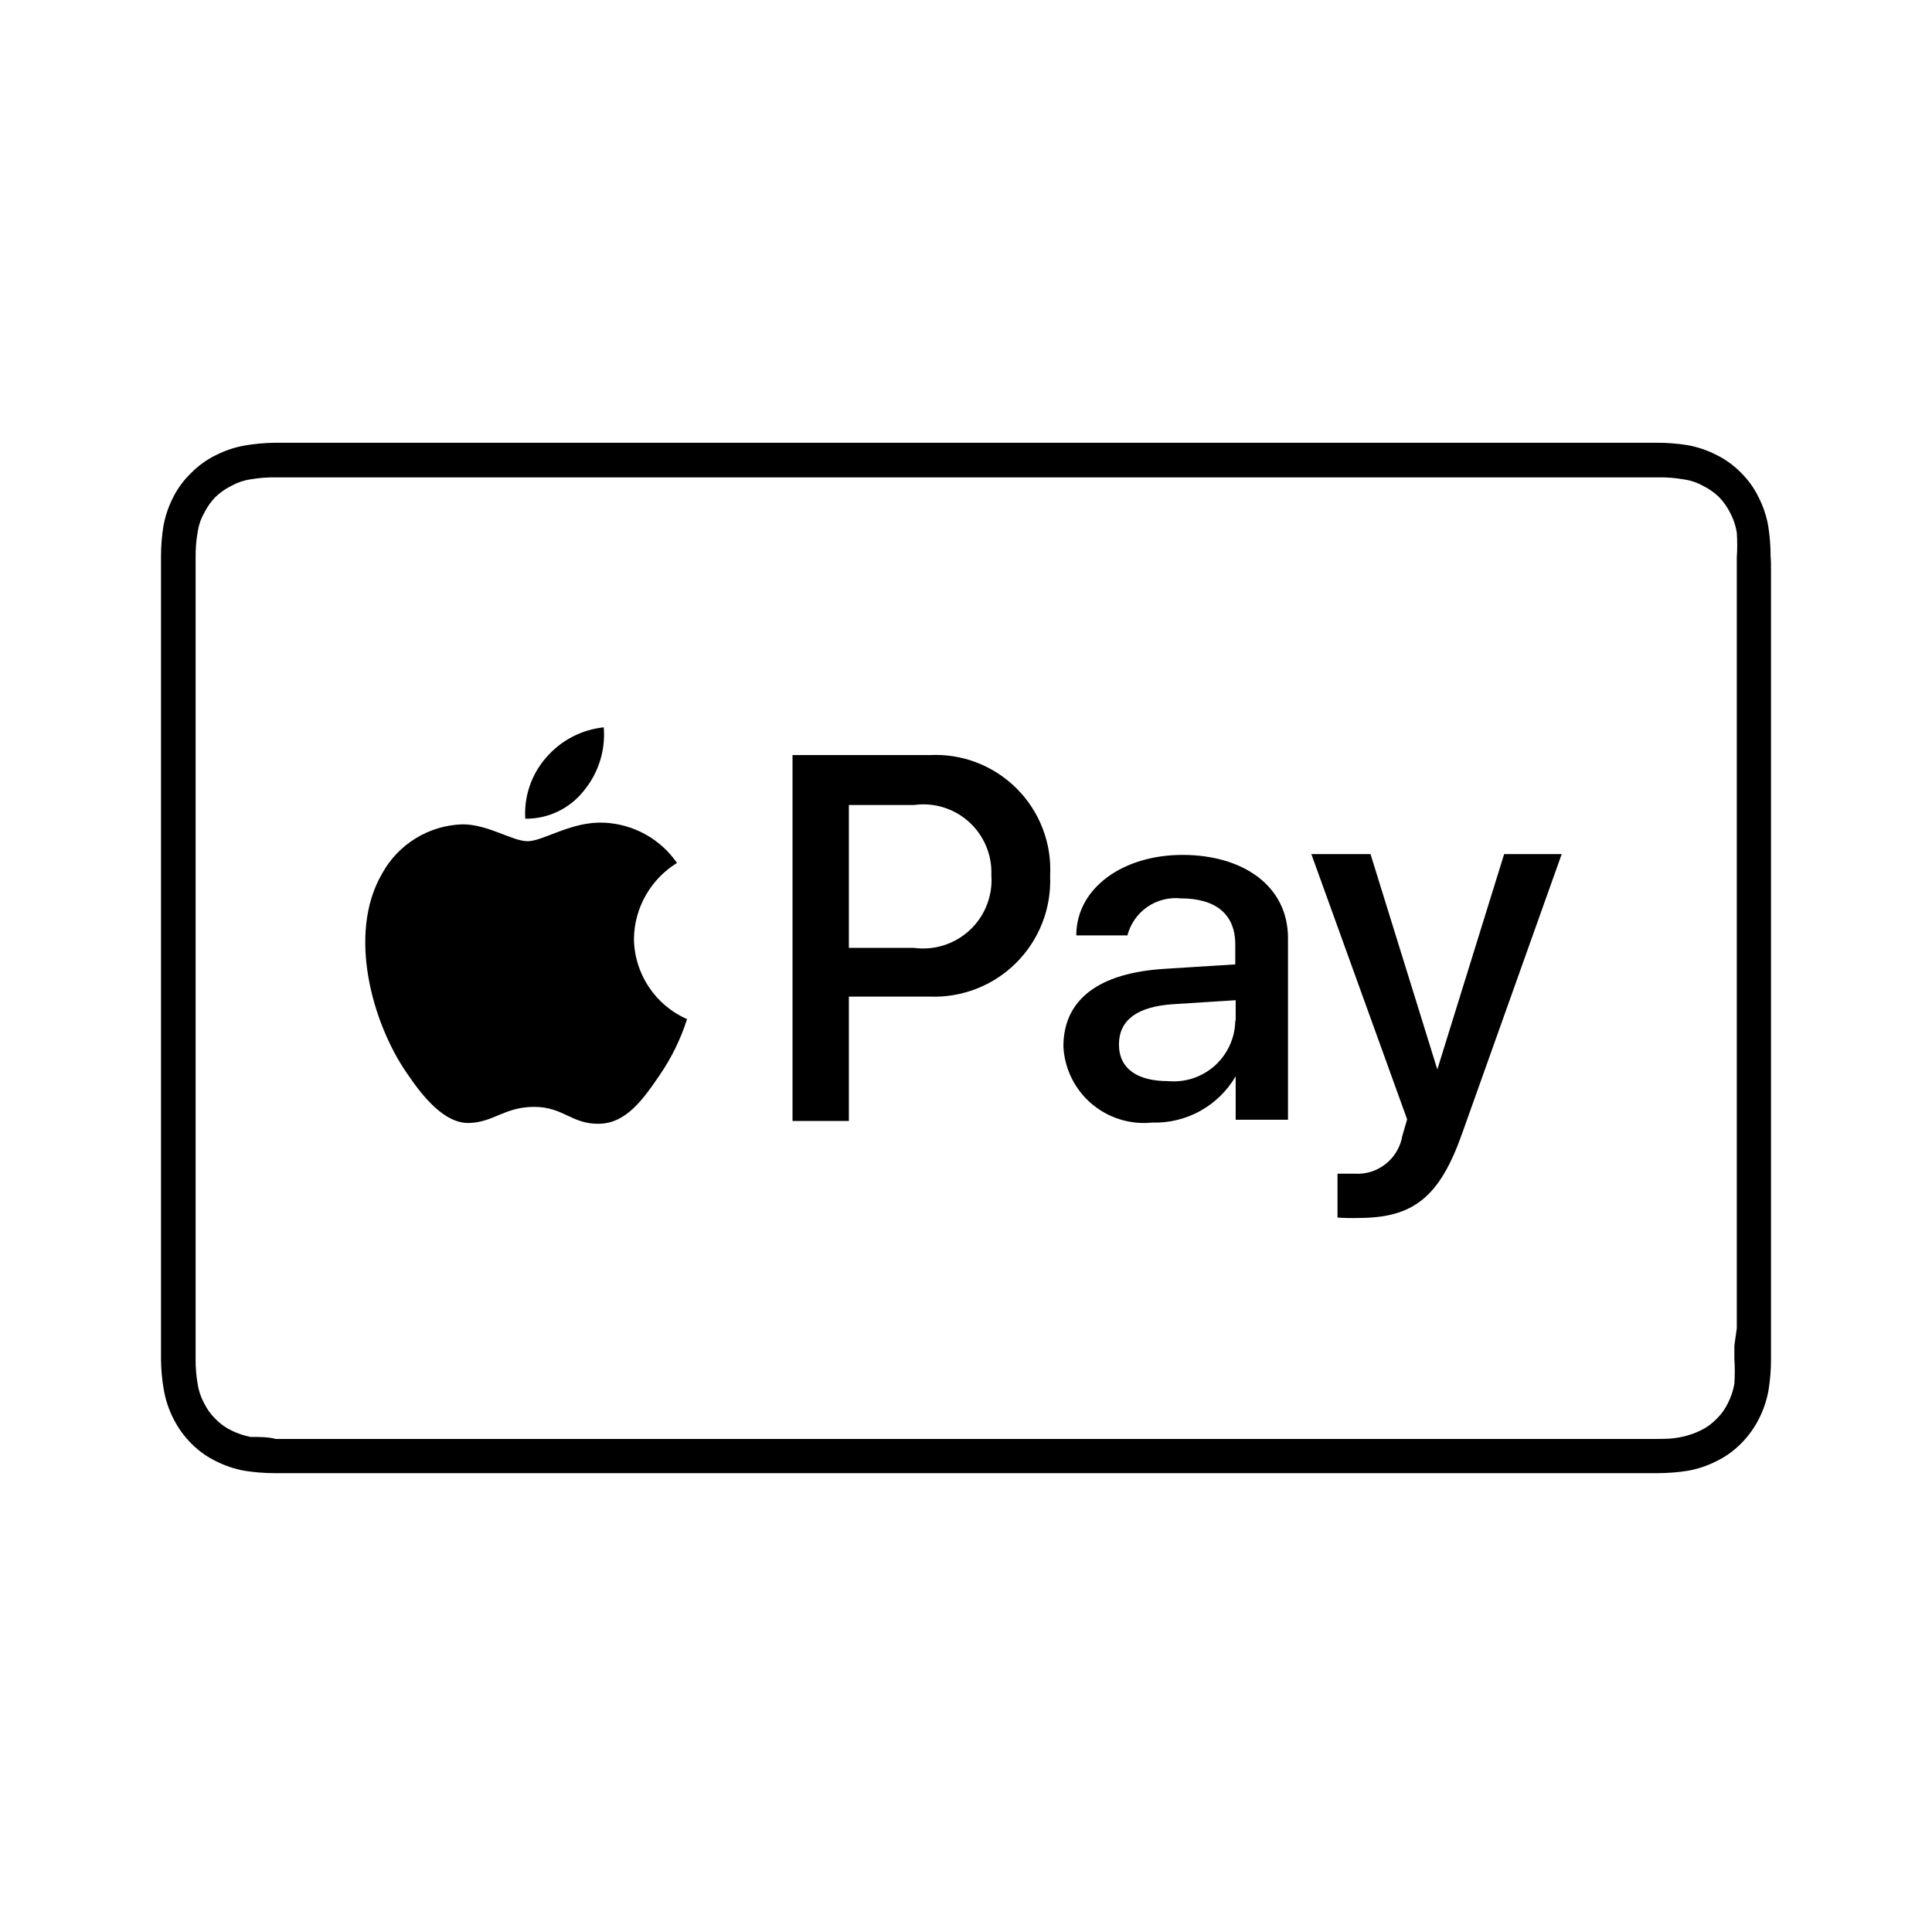 <svg width="48" height="48" viewBox="0 0 48 48" fill="none" xmlns="http://www.w3.org/2000/svg">
<path fill-rule="evenodd" clip-rule="evenodd" d="M43.15 33V14.18C43.15 14.07 43.15 13.96 43.15 13.85C43.164 13.644 43.164 13.436 43.15 13.23C43.123 13.062 43.069 12.9 42.99 12.75C42.918 12.603 42.823 12.468 42.71 12.35C42.592 12.237 42.457 12.142 42.31 12.07C42.161 11.987 41.999 11.933 41.83 11.91C41.625 11.874 41.418 11.857 41.21 11.86H6.85C6.639 11.857 6.428 11.874 6.22 11.91C6.055 11.934 5.896 11.989 5.75 12.07C5.603 12.142 5.468 12.237 5.35 12.35C5.237 12.468 5.142 12.603 5.07 12.75C4.988 12.896 4.934 13.055 4.91 13.22C4.874 13.428 4.858 13.639 4.86 13.85C4.86 13.96 4.86 14.07 4.86 14.18V33.43C4.86 33.54 4.86 33.65 4.86 33.76C4.858 33.968 4.874 34.175 4.91 34.38C4.934 34.548 4.989 34.711 5.07 34.86C5.14 35.005 5.235 35.137 5.35 35.25C5.465 35.37 5.601 35.468 5.75 35.54C5.899 35.613 6.057 35.666 6.22 35.7C6.44 35.7 6.67 35.7 6.85 35.75H41.15C41.33 35.75 41.56 35.75 41.78 35.7C41.943 35.666 42.101 35.613 42.25 35.54C42.399 35.468 42.535 35.37 42.65 35.25C42.765 35.137 42.86 35.005 42.93 34.86C43.007 34.709 43.061 34.547 43.09 34.38C43.104 34.174 43.104 33.966 43.09 33.76C43.09 33.65 43.09 33.54 43.09 33.43L43.15 33ZM44 14.17V33.44C44 33.55 44 33.67 44 33.78C44 34.031 43.98 34.282 43.94 34.53C43.897 34.781 43.816 35.023 43.7 35.25C43.587 35.475 43.438 35.681 43.26 35.86C43.083 36.04 42.877 36.189 42.65 36.3C42.426 36.414 42.187 36.495 41.94 36.54C41.689 36.58 41.434 36.6 41.18 36.6H6.83C6.575 36.6 6.321 36.58 6.07 36.54C5.823 36.495 5.584 36.414 5.36 36.3C5.133 36.189 4.927 36.04 4.75 35.86C4.572 35.681 4.423 35.475 4.31 35.25C4.194 35.023 4.113 34.781 4.07 34.53C4.026 34.282 4.003 34.032 4 33.78C4 33.67 4 33.55 4 33.44V14.17C4 14.06 4 13.94 4 13.83C4 13.575 4.02 13.321 4.06 13.07C4.105 12.823 4.186 12.584 4.3 12.36C4.414 12.132 4.566 11.926 4.75 11.75C4.927 11.57 5.133 11.421 5.36 11.31C5.584 11.196 5.823 11.115 6.07 11.07C6.321 11.027 6.575 11.003 6.83 11H41.17C41.425 11 41.679 11.02 41.93 11.06C42.177 11.105 42.416 11.186 42.64 11.3C42.867 11.411 43.073 11.56 43.25 11.74C43.43 11.917 43.579 12.123 43.69 12.35C43.804 12.574 43.885 12.813 43.93 13.06C43.97 13.311 43.99 13.566 43.99 13.82C44 13.94 44 14.06 44 14.17ZM14.51 19.64C14.337 19.861 14.115 20.04 13.862 20.161C13.609 20.283 13.331 20.344 13.05 20.34C13.016 19.785 13.203 19.238 13.57 18.82C13.934 18.397 14.445 18.129 15 18.07C15.047 18.637 14.871 19.2 14.51 19.64ZM15.02 20.44C15.377 20.458 15.724 20.557 16.037 20.73C16.349 20.904 16.617 21.146 16.82 21.44C16.498 21.638 16.231 21.914 16.044 22.243C15.857 22.572 15.756 22.942 15.75 23.32C15.754 23.745 15.881 24.16 16.115 24.514C16.349 24.869 16.681 25.149 17.07 25.32C16.912 25.814 16.683 26.282 16.39 26.71C15.98 27.31 15.56 27.91 14.88 27.92C14.2 27.93 14 27.5 13.27 27.5C12.54 27.5 12.27 27.88 11.66 27.9C11.05 27.92 10.51 27.26 10.1 26.65C9.26 25.43 8.62 23.21 9.49 21.71C9.687 21.348 9.975 21.044 10.326 20.829C10.677 20.613 11.078 20.493 11.49 20.48C12.13 20.48 12.73 20.9 13.11 20.9C13.49 20.9 14.21 20.4 15 20.44H15.02ZM21.09 23.55H22.71C22.96 23.583 23.215 23.561 23.456 23.483C23.697 23.405 23.917 23.275 24.101 23.102C24.285 22.928 24.428 22.716 24.519 22.481C24.611 22.245 24.649 21.992 24.63 21.74C24.64 21.493 24.595 21.247 24.499 21.02C24.404 20.792 24.259 20.588 24.076 20.422C23.893 20.256 23.676 20.132 23.44 20.059C23.204 19.986 22.955 19.966 22.71 20H21.09V23.55ZM23.09 18.76C23.49 18.738 23.889 18.801 24.263 18.944C24.637 19.087 24.976 19.308 25.259 19.591C25.542 19.874 25.763 20.213 25.906 20.587C26.049 20.961 26.112 21.36 26.09 21.76C26.107 22.159 26.041 22.556 25.896 22.928C25.752 23.299 25.531 23.637 25.249 23.919C24.967 24.201 24.63 24.422 24.258 24.566C23.886 24.711 23.488 24.777 23.09 24.76H21.09V27.85H19.69V18.76H23.09ZM30.7 25.36V24.85L29.13 24.95C28.26 25.01 27.8 25.34 27.8 25.95C27.8 26.56 28.27 26.86 29.02 26.86C29.23 26.879 29.442 26.855 29.642 26.789C29.842 26.722 30.026 26.616 30.183 26.475C30.339 26.334 30.465 26.162 30.553 25.97C30.64 25.779 30.687 25.571 30.69 25.36H30.7ZM26.42 26C26.42 24.83 27.3 24.17 28.94 24.07L30.69 23.96V23.46C30.69 22.72 30.21 22.32 29.34 22.32C29.045 22.289 28.748 22.364 28.504 22.533C28.26 22.702 28.085 22.953 28.01 23.24H26.74C26.74 22.07 27.89 21.24 29.38 21.24C30.87 21.24 32 22 32 23.31V27.82H30.7V26.74C30.489 27.101 30.185 27.399 29.818 27.602C29.452 27.804 29.038 27.904 28.62 27.89C28.35 27.918 28.077 27.89 27.819 27.808C27.56 27.727 27.32 27.594 27.114 27.417C26.908 27.241 26.741 27.024 26.621 26.78C26.502 26.536 26.433 26.271 26.42 26ZM33.23 30.3V29.16H33.65C33.93 29.179 34.206 29.093 34.426 28.919C34.646 28.746 34.794 28.496 34.84 28.22L34.96 27.81L32.58 21.22H34.05L35.71 26.57L37.37 21.22H38.8L36.33 28.15C35.77 29.74 35.12 30.26 33.75 30.26C33.577 30.266 33.403 30.262 33.23 30.25V30.3Z" fill="currentColor"/>
</svg>
